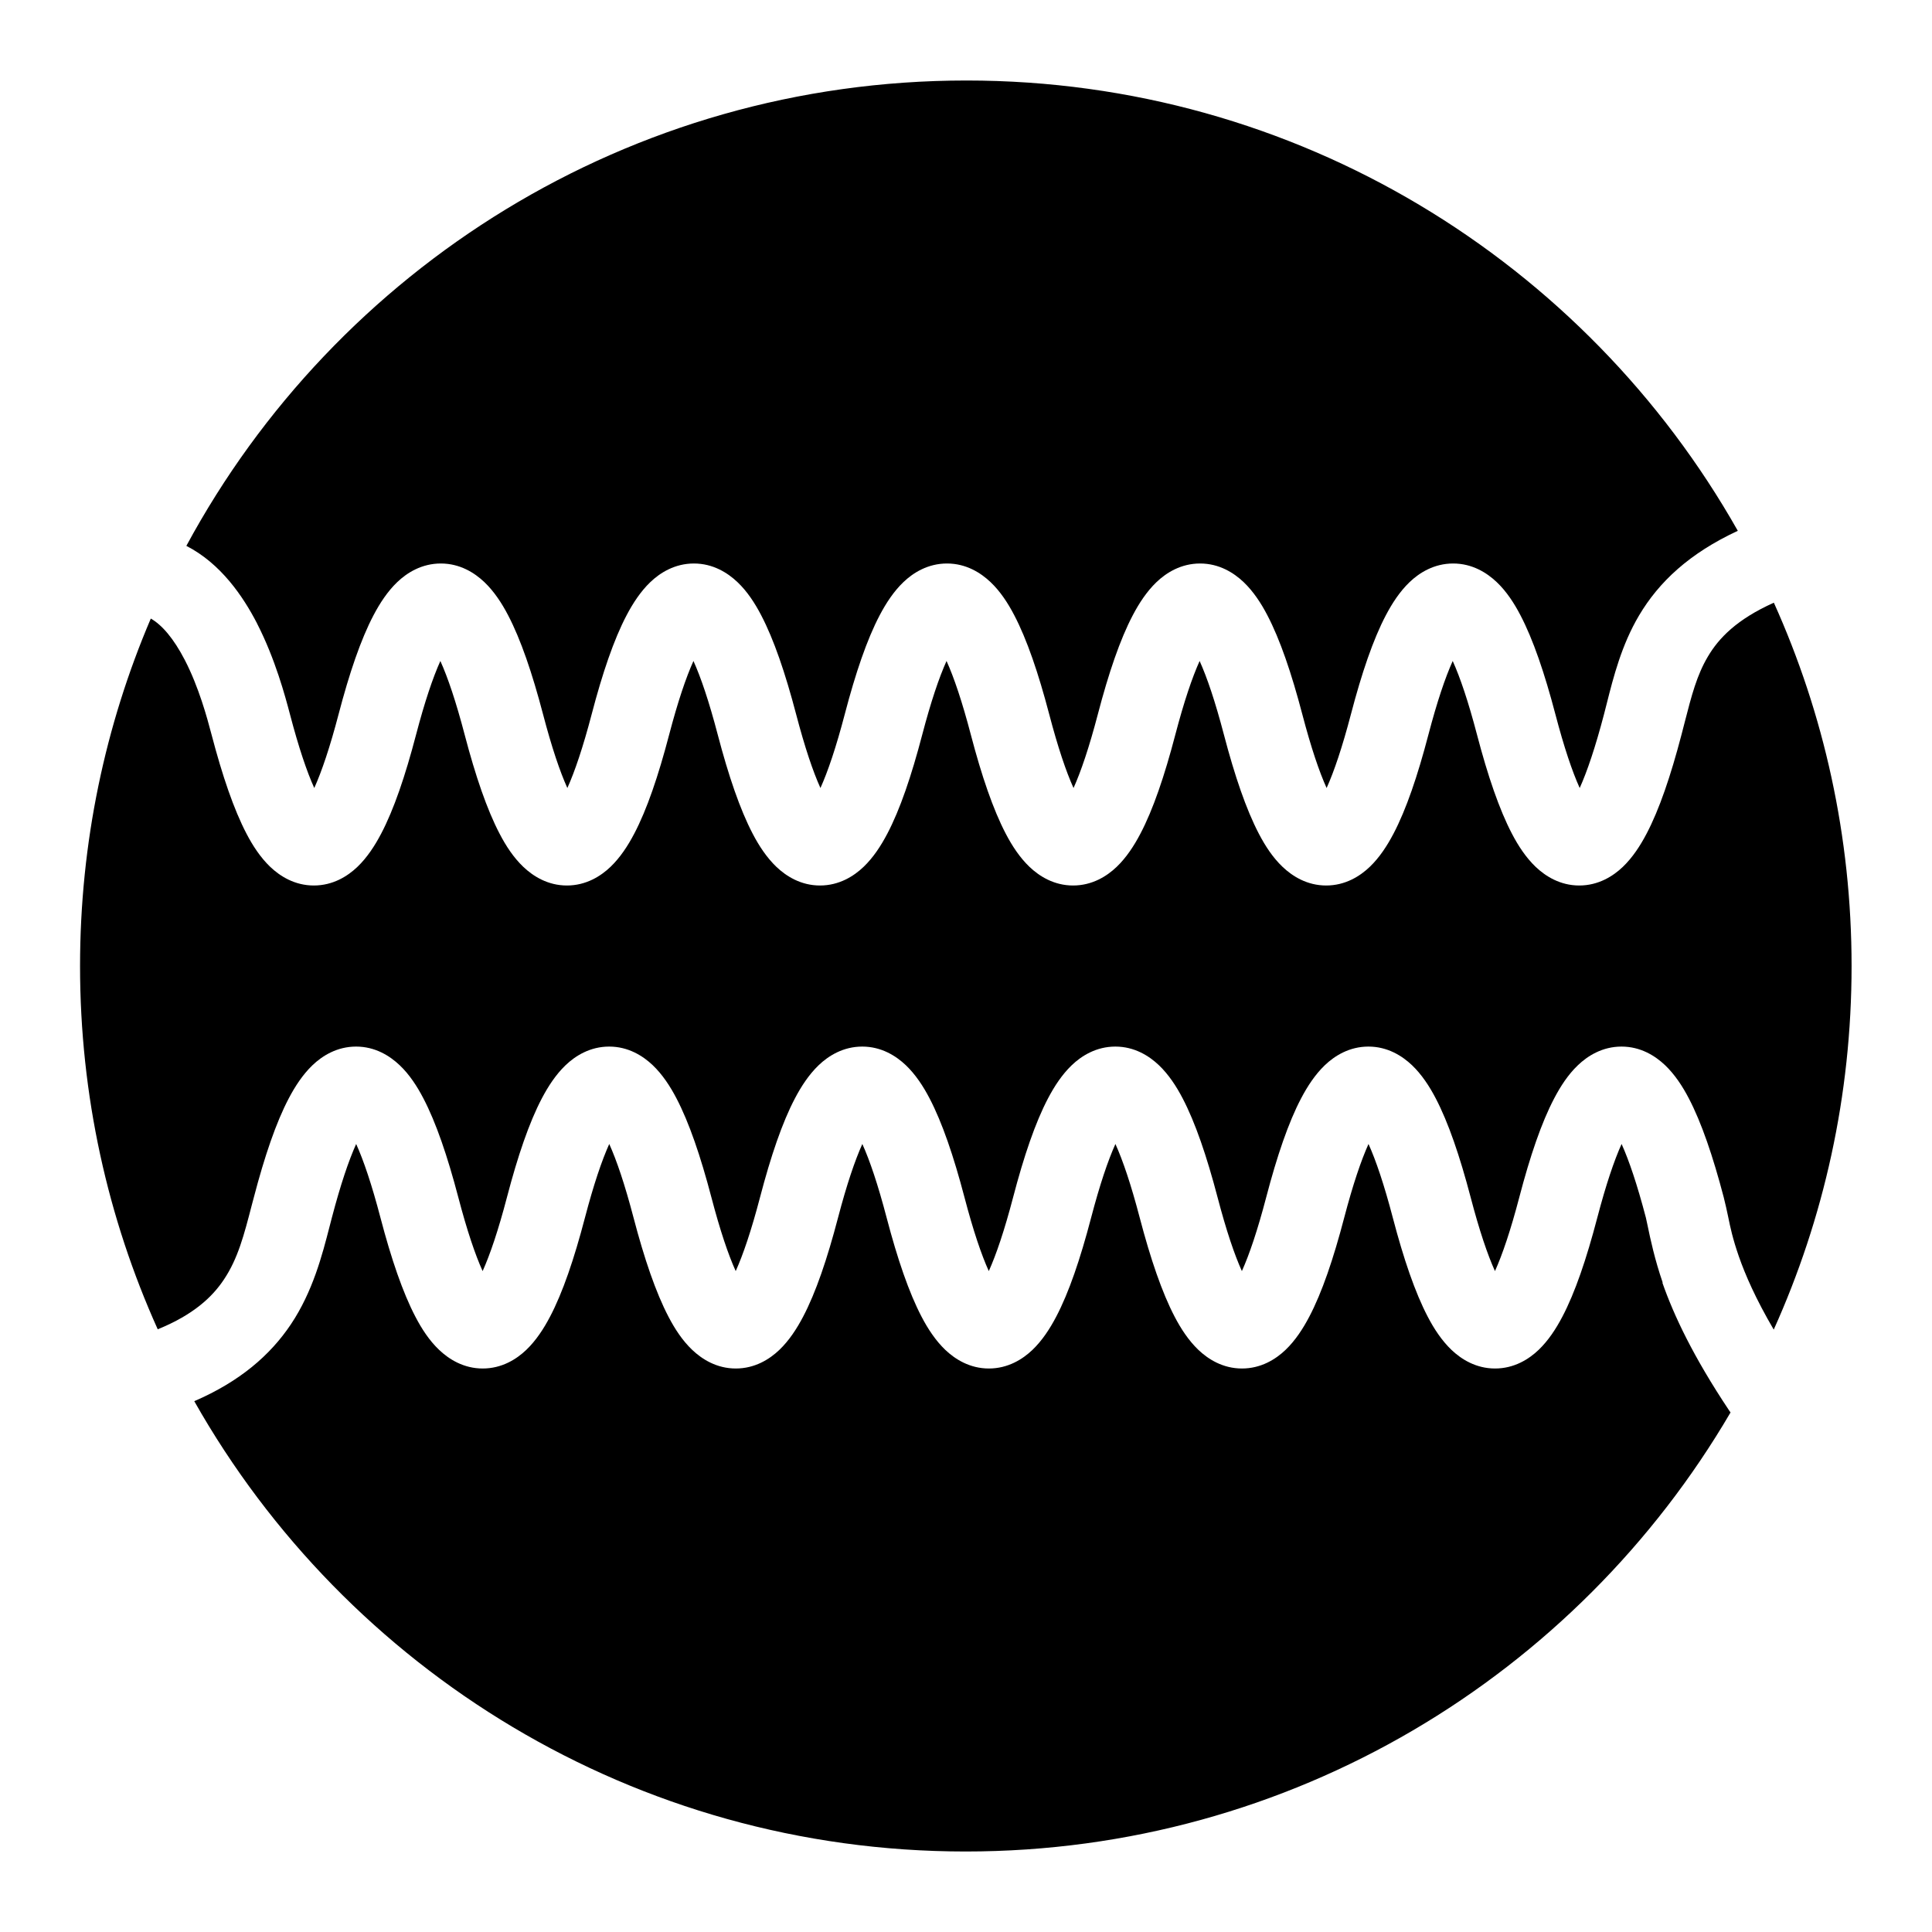 <?xml version="1.0" encoding="UTF-8"?>
<svg xmlns="http://www.w3.org/2000/svg" width="24" height="24" version="1.1" viewBox="0 0 24 24">

        <path class="cls-1" d="M22.035,7.487c-.463.208-.685.442-.819.669-.138.233-.202.482-.288.816-.013.05-.026.101-.04.155-.134.512-.276.93-.434,1.23-.078.149-.174.296-.294.411-.122.117-.305.232-.542.232s-.419-.115-.542-.232c-.12-.115-.216-.261-.294-.411-.157-.3-.3-.719-.434-1.23-.108-.412-.21-.713-.302-.916-.092.204-.194.504-.302.916-.134.512-.276.93-.434,1.23-.078.149-.174.296-.294.411-.122.117-.305.232-.542.232s-.419-.115-.542-.232c-.121-.115-.216-.261-.294-.411-.157-.3-.3-.719-.434-1.23-.108-.412-.21-.713-.302-.916-.092.204-.194.504-.302.916-.134.512-.276.93-.434,1.23-.078.149-.174.296-.294.411-.122.117-.305.232-.542.232s-.419-.115-.542-.232c-.12-.115-.216-.261-.294-.411-.157-.3-.3-.719-.434-1.23-.108-.412-.21-.713-.302-.916-.092.204-.194.504-.302.916-.134.512-.276.93-.434,1.23-.078.149-.174.296-.294.411-.122.117-.305.232-.542.232s-.419-.115-.542-.232c-.12-.115-.216-.261-.294-.411-.157-.3-.3-.719-.434-1.23-.108-.412-.21-.713-.302-.916-.092.204-.194.504-.302.916-.134.512-.276.93-.434,1.23-.078.149-.174.296-.294.411-.122.117-.305.232-.542.232s-.419-.115-.542-.232c-.121-.115-.216-.261-.294-.411-.157-.3-.3-.719-.434-1.23-.108-.412-.21-.713-.302-.916-.092.204-.194.504-.302.916-.134.512-.276.93-.434,1.23-.078.149-.174.296-.294.411-.122.117-.305.232-.542.232s-.419-.115-.542-.232c-.12-.115-.216-.261-.294-.411-.157-.3-.3-.719-.434-1.23-.057-.217-.159-.591-.331-.925-.141-.273-.286-.439-.424-.518-.566,1.325-.879,2.785-.879,4.317,0,1.608.345,3.135.965,4.512.447-.182.679-.403.822-.618.174-.26.249-.549.347-.927l.025-.094c.134-.512.276-.93.434-1.23.078-.149.174-.296.294-.411.122-.117.305-.232.542-.232s.419.115.542.232c.121.115.216.261.294.411.157.3.3.719.434,1.23.108.412.21.713.302.916.092-.204.194-.504.302-.916.134-.512.276-.93.434-1.23.078-.149.174-.296.294-.411.122-.117.305-.232.542-.232s.419.115.542.232c.12.115.216.261.294.411.157.3.3.719.434,1.23.108.412.21.713.302.916.092-.204.194-.504.302-.916.134-.512.276-.93.434-1.23.078-.149.174-.296.294-.411.122-.117.305-.232.542-.232s.419.115.542.232c.12.115.216.261.294.411.157.3.3.719.434,1.23.108.412.21.713.302.916.092-.204.194-.504.302-.916.134-.512.276-.93.434-1.23.078-.149.174-.296.294-.411.122-.117.305-.232.542-.232s.419.115.542.232c.12.115.216.261.294.411.157.3.3.719.434,1.23.108.412.21.713.302.916.092-.204.194-.504.302-.916.134-.512.276-.93.434-1.23.078-.149.174-.296.294-.411.122-.117.305-.232.542-.232s.419.115.542.232c.12.115.216.261.294.411.157.3.3.719.434,1.23.108.412.21.713.302.916.092-.204.194-.504.302-.916.134-.512.276-.93.434-1.23.078-.149.173-.296.294-.411.122-.117.305-.232.542-.232s.419.115.542.232c.12.115.216.261.294.411.157.3.3.719.434,1.23.023.089.038.163.054.237.028.137.056.272.133.495.08.229.209.527.434.911.621-1.378.967-2.906.967-4.516s-.345-3.136-.965-4.513Z"/>
        <path class="cls-1" d="M20.655,15.934c-.099-.286-.156-.554-.187-.705-.01-.046-.017-.081-.022-.102-.108-.412-.21-.713-.302-.916-.092.204-.194.504-.302.916-.134.512-.276.93-.434,1.23-.078.149-.174.296-.294.411-.122.117-.305.232-.542.232s-.419-.115-.542-.232c-.12-.115-.216-.261-.294-.411-.157-.3-.3-.719-.434-1.23-.108-.412-.21-.713-.302-.916-.092.204-.194.504-.302.916-.134.512-.276.93-.434,1.23-.078.149-.174.296-.294.411-.122.117-.305.232-.542.232s-.419-.115-.542-.232c-.12-.115-.216-.261-.294-.411-.157-.3-.3-.719-.434-1.23-.108-.412-.21-.713-.302-.916-.092.204-.194.504-.302.916-.134.512-.276.93-.434,1.23-.078.149-.174.296-.294.411-.122.117-.305.232-.542.232s-.419-.115-.542-.232c-.12-.115-.216-.261-.294-.411-.157-.3-.3-.719-.434-1.23-.108-.412-.21-.713-.302-.916-.092.204-.194.504-.302.916-.134.512-.276.93-.434,1.23-.078.149-.174.296-.294.411-.122.117-.305.232-.542.232s-.419-.115-.542-.232c-.121-.115-.216-.261-.294-.411-.157-.3-.3-.719-.434-1.23-.108-.412-.21-.713-.302-.916-.092.204-.194.504-.302.916-.134.512-.276.93-.434,1.23-.078.149-.174.296-.294.411-.122.117-.305.232-.542.232s-.419-.115-.542-.232c-.121-.115-.216-.261-.294-.411-.157-.3-.3-.719-.434-1.23-.108-.412-.21-.713-.302-.916-.092.204-.194.504-.302.916-.009.035-.018.071-.028.108-.091.353-.207.806-.48,1.215-.259.387-.637.712-1.201.956,1.888,3.339,5.472,5.594,9.582,5.594,4.052,0,7.593-2.191,9.502-5.454-.006-.008-.012-.016-.017-.024-.448-.672-.689-1.185-.83-1.589Z"/>
        <path class="cls-1" d="M3.192,7.743c.227.441.352.91.41,1.13.108.412.21.713.302.916.092-.204.194-.504.302-.916.134-.512.276-.93.434-1.23.078-.149.174-.296.294-.411.122-.117.305-.232.542-.232s.419.115.542.232c.12.115.216.261.294.411.157.3.3.719.434,1.23.108.412.21.713.302.916.092-.204.194-.504.302-.916.134-.512.276-.93.434-1.23.078-.149.174-.296.294-.411.122-.117.305-.232.542-.232s.419.115.542.232c.121.115.216.261.294.411.157.3.3.719.434,1.23.108.412.21.713.302.916.092-.204.194-.504.302-.916.134-.512.276-.93.434-1.23.078-.149.174-.296.294-.411.122-.117.305-.232.542-.232s.419.115.542.232c.121.115.216.261.294.411.157.3.3.719.434,1.23.108.412.21.713.302.916.092-.204.194-.504.302-.916.134-.512.276-.93.434-1.23.078-.149.174-.296.294-.411.122-.117.305-.232.542-.232s.419.115.542.232c.12.115.216.261.294.411.157.3.3.719.434,1.23.108.412.21.713.302.916.092-.204.194-.504.302-.916.134-.512.276-.93.434-1.23.078-.149.174-.296.294-.411.122-.117.305-.232.542-.232s.419.115.542.232c.121.115.216.261.294.411.157.3.3.719.434,1.23.108.412.21.713.302.916.092-.204.194-.504.302-.916.011-.044.023-.09.035-.137.082-.324.183-.724.4-1.09.247-.417.626-.773,1.227-1.052-1.888-3.34-5.472-5.594-9.582-5.594C7.814,1,4.173,3.339,2.315,6.781c.428.219.705.628.878.963Z"/>

</svg>
